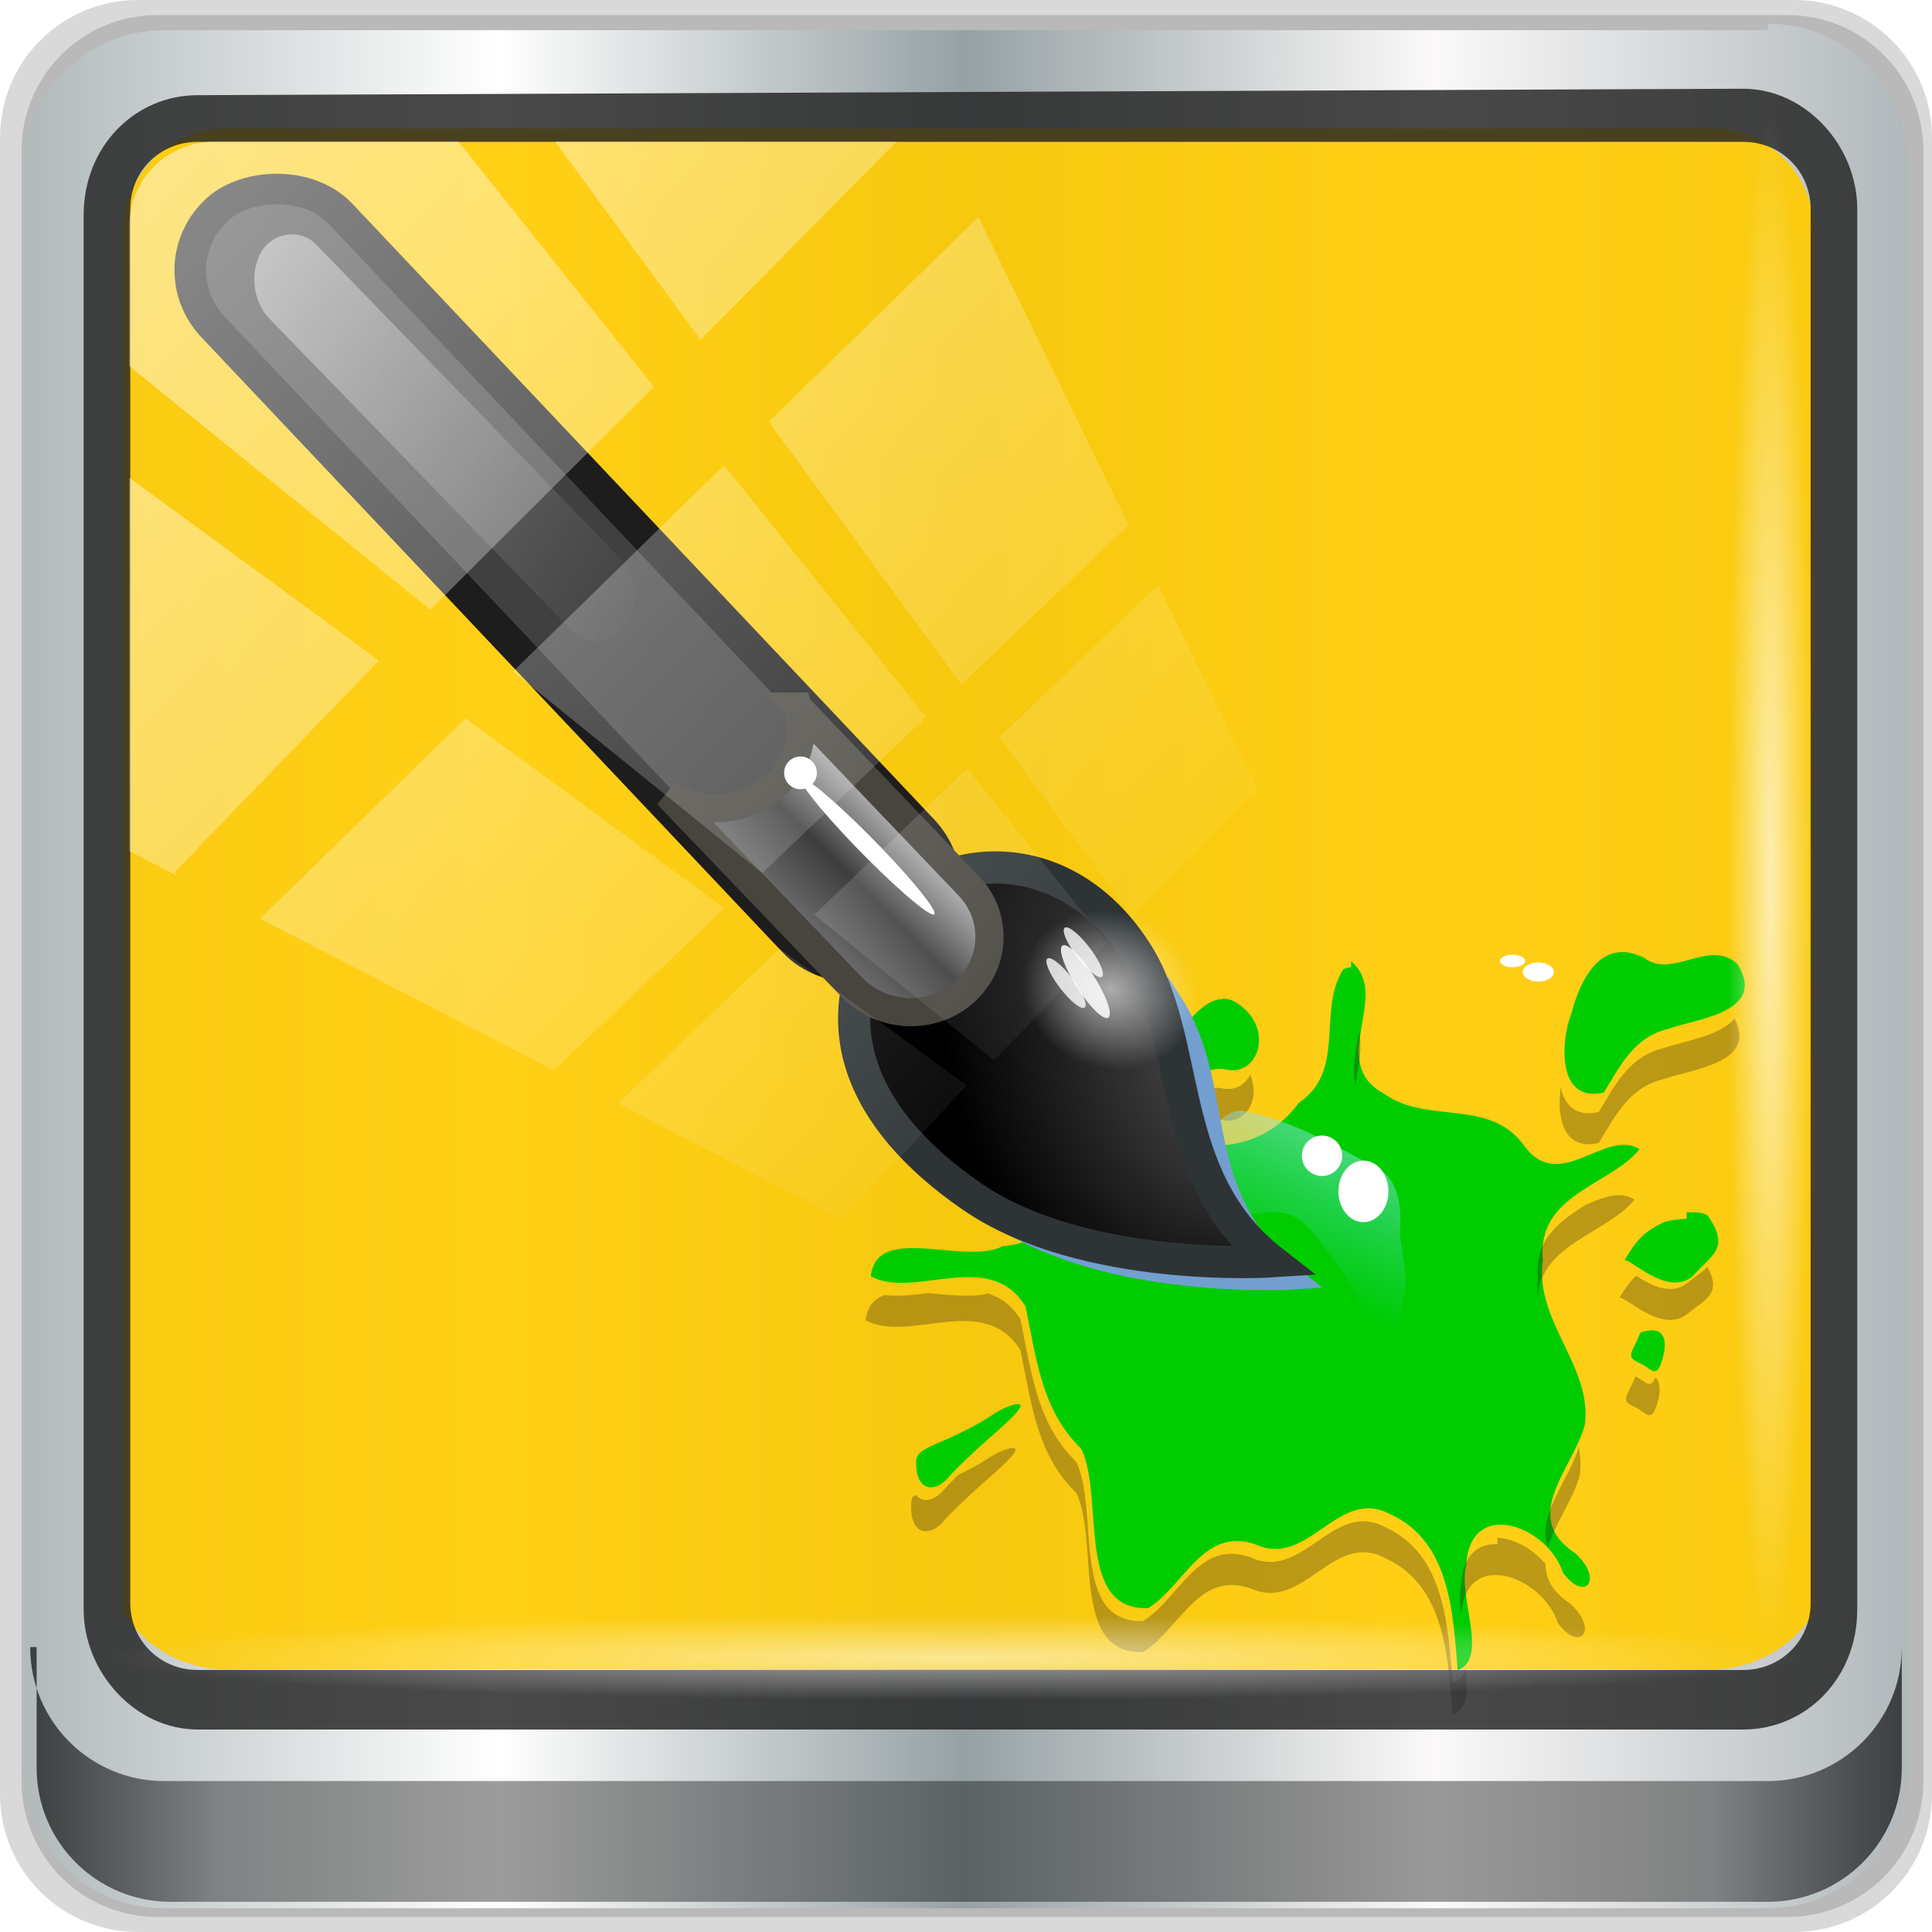 <?xml version="1.0" encoding="UTF-8" standalone="no"?>
<!-- Created with Inkscape (http://www.inkscape.org/) -->

<svg
   xmlns:dc="http://purl.org/dc/elements/1.1/"
   xmlns:cc="http://creativecommons.org/ns#"
   xmlns:rdf="http://www.w3.org/1999/02/22-rdf-syntax-ns#"
   xmlns:svg="http://www.w3.org/2000/svg"
   xmlns="http://www.w3.org/2000/svg"
   xmlns:xlink="http://www.w3.org/1999/xlink"
   xmlns:sodipodi="http://sodipodi.sourceforge.net/DTD/sodipodi-0.dtd"
   xmlns:inkscape="http://www.inkscape.org/namespaces/inkscape"
   width="96"
   height="96"
   id="svg2"
   version="1.1"
   inkscape:version="0.92.1 r15371"
   sodipodi:docname="tuxpaint.svg">
  <script
     xlink:href=""
     id="script2985" />
  <defs
     id="defs4">
    <linearGradient
       id="linearGradient8006">
      <stop
         style="stop-color:#a45f2f;stop-opacity:1;"
         offset="0"
         id="stop8008" />
      <stop
         id="stop8016"
         offset="0.25"
         style="stop-color:#d9bb7a;stop-opacity:0.749;" />
      <stop
         id="stop8014"
         offset="0.5"
         style="stop-color:#d9bb7a;stop-opacity:1;" />
      <stop
         style="stop-color:#c25437;stop-opacity:0.534;"
         offset="1"
         id="stop8010" />
    </linearGradient>
    <linearGradient
       id="linearGradient13990">
      <stop
         style="stop-color:#003366;stop-opacity:1;"
         offset="0"
         id="stop13992" />
      <stop
         style="stop-color:#003366;stop-opacity:0;"
         offset="1"
         id="stop13994" />
    </linearGradient>
    <linearGradient
       id="linearGradient6139-0">
      <stop
         id="stop6141-2"
         offset="0"
         style="stop-color:#b7b7b7;stop-opacity:1;" />
      <stop
         style="stop-color:#ffffff;stop-opacity:1;"
         offset="0.25"
         id="stop6151-0" />
      <stop
         style="stop-color:#9d9d9d;stop-opacity:1;"
         offset="0.5"
         id="stop6147-1" />
      <stop
         id="stop6149-4"
         offset="0.75"
         style="stop-color:#fafafa;stop-opacity:1;" />
      <stop
         id="stop6143-4"
         offset="1"
         style="stop-color:#b7b7b7;stop-opacity:1;" />
    </linearGradient>
    <linearGradient
       id="linearGradient4091-0-3-0-7">
      <stop
         style="stop-color:#ffffff;stop-opacity:1;"
         offset="0"
         id="stop4093-3-6-4-2" />
      <stop
         id="stop4099-6-1-8-3"
         offset="0.8"
         style="stop-color:#ffffff;stop-opacity:1;" />
      <stop
         style="stop-color:#ffffff;stop-opacity:0;"
         offset="1"
         id="stop4095-1-0-7-9" />
    </linearGradient>
    <linearGradient
       id="linearGradient3832-0-6-1-1">
      <stop
         style="stop-color:#000000;stop-opacity:1;"
         offset="0"
         id="stop3834-6-3-7-1" />
      <stop
         id="stop3872-2-4"
         offset="0.1"
         style="stop-color:#000000;stop-opacity:0.588;" />
      <stop
         style="stop-color:#000000;stop-opacity:0.588;"
         offset="0.9"
         id="stop3844-6-2-7-6" />
      <stop
         style="stop-color:#000000;stop-opacity:1;"
         offset="1"
         id="stop3836-5-0-2-9" />
    </linearGradient>
    <filter
       id="filter3174-4"
       color-interpolation-filters="sRGB">
      <feGaussianBlur
         stdDeviation="1.71"
         id="feGaussianBlur3176-3" />
    </filter>
    <linearGradient
       gradientUnits="userSpaceOnUse"
       xlink:href="#linearGradient3873-7"
       id="linearGradient3879-8-8"
       y2="48"
       x2="80"
       y1="48"
       x1="16" />
    <linearGradient
       id="linearGradient3873-7">
      <stop
         offset="0"
         style="stop-color:#f0f0f0;stop-opacity:1"
         id="stop3875-0" />
      <stop
         offset="1"
         style="stop-color:#b4b4b4;stop-opacity:1"
         id="stop3877-20-4" />
    </linearGradient>
    <radialGradient
       gradientUnits="userSpaceOnUse"
       xlink:href="#linearGradient3674-5-0"
       id="radialGradient3682-9"
       fy="48"
       fx="48"
       r="32"
       cy="48"
       cx="48" />
    <linearGradient
       id="linearGradient3674-5-0">
      <stop
         offset="0"
         style="stop-color:#ffffff;stop-opacity:1"
         id="stop3676-0-2" />
      <stop
         offset="0.3"
         style="stop-color:#ffffff;stop-opacity:1"
         id="stop3684-9" />
      <stop
         offset="0.9"
         style="stop-color:#f0f0f0;stop-opacity:1"
         id="stop3925-8-3" />
      <stop
         offset="1"
         style="stop-color:#d2d2d2;stop-opacity:1"
         id="stop3678-8-8" />
    </linearGradient>
    <filter
       id="filter3944-7"
       color-interpolation-filters="sRGB">
      <feGaussianBlur
         stdDeviation="0.436"
         id="feGaussianBlur3946-6" />
    </filter>
    <radialGradient
       gradientUnits="userSpaceOnUse"
       xlink:href="#linearGradient3893-7"
       id="radialGradient3901-4"
       fy="46.058"
       fx="48.001"
       r="3"
       cy="46.058"
       cx="48.001" />
    <linearGradient
       id="linearGradient3893-7">
      <stop
         offset="0"
         style="stop-color:#ffffff;stop-opacity:1"
         id="stop3895-3" />
      <stop
         offset="1"
         style="stop-color:#a2a2a2;stop-opacity:1"
         id="stop3897-5" />
    </linearGradient>
    <linearGradient
       gradientTransform="matrix(0,1,-1,0,96,0)"
       gradientUnits="userSpaceOnUse"
       xlink:href="#linearGradient3899-9"
       id="linearGradient3905-4"
       y2="48"
       x2="83"
       y1="48"
       x1="13" />
    <linearGradient
       id="linearGradient3899-9">
      <stop
         offset="0"
         style="stop-color:#ffffff;stop-opacity:1"
         id="stop3901-8" />
      <stop
         offset="0.5"
         style="stop-color:#ffffff;stop-opacity:0.412"
         id="stop3981-6" />
      <stop
         offset="1"
         style="stop-color:#868686;stop-opacity:1"
         id="stop3903-5" />
    </linearGradient>
    <linearGradient
       gradientTransform="matrix(0,1,-1,0,96,0)"
       gradientUnits="userSpaceOnUse"
       xlink:href="#linearGradient3917-6-8"
       id="linearGradient3923-1-6"
       y2="48"
       x2="120"
       y1="48"
       x1="17" />
    <linearGradient
       id="linearGradient3917-6-8">
      <stop
         offset="0"
         style="stop-color:#000000;stop-opacity:1"
         id="stop3919-2" />
      <stop
         offset="1"
         style="stop-color:#000000;stop-opacity:0"
         id="stop3921-7" />
    </linearGradient>
    <linearGradient
       gradientUnits="userSpaceOnUse"
       xlink:href="#linearGradient3983-2"
       id="linearGradient3973-9"
       y2="60"
       x2="53"
       y1="60"
       x1="43" />
    <linearGradient
       id="linearGradient3983-2">
      <stop
         offset="0"
         style="stop-color:#ffffff;stop-opacity:1"
         id="stop3985-6" />
      <stop
         offset="1"
         style="stop-color:#868686;stop-opacity:1"
         id="stop3989-2" />
    </linearGradient>
    <radialGradient
       gradientUnits="userSpaceOnUse"
       xlink:href="#linearGradient3674-5-0"
       id="radialGradient3979-6"
       fy="60"
       fx="48"
       r="5"
       cy="60"
       cx="48" />
    <linearGradient
       id="linearGradient13087">
      <stop
         offset="0"
         style="stop-color:#ffffff;stop-opacity:1"
         id="stop13089" />
      <stop
         offset="0.3"
         style="stop-color:#ffffff;stop-opacity:1"
         id="stop13091" />
      <stop
         offset="0.9"
         style="stop-color:#f0f0f0;stop-opacity:1"
         id="stop13093" />
      <stop
         offset="1"
         style="stop-color:#d2d2d2;stop-opacity:1"
         id="stop13095" />
    </linearGradient>
    <clipPath
       id="clipPath2973-9">
      <rect
         style="fill:url(#linearGradient2977);fill-opacity:1;fill-rule:nonzero;stroke:none"
         id="rect2975-6"
         y="6"
         x="6"
         ry="6"
         rx="6"
         height="84"
         width="84" />
    </clipPath>
    <linearGradient
       inkscape:collect="always"
       xlink:href="#linearGradient12946"
       id="linearGradient12954"
       x1="9.078"
       y1="3.013"
       x2="56.28"
       y2="-34.779"
       gradientUnits="userSpaceOnUse" />
    <linearGradient
       inkscape:collect="always"
       id="linearGradient12946">
      <stop
         style="stop-color:#ffffff;stop-opacity:1;"
         offset="0"
         id="stop12948" />
      <stop
         style="stop-color:#ffffff;stop-opacity:0;"
         offset="1"
         id="stop12950" />
    </linearGradient>
    <linearGradient
       gradientTransform="scale(1.006,0.994)"
       gradientUnits="userSpaceOnUse"
       id="ButtonShadow-8"
       y2="7.017"
       x2="45.448"
       y1="92.54"
       x1="45.448">
      <stop
         offset="0"
         style="stop-color:#000000;stop-opacity:1"
         id="stop3750-74" />
      <stop
         offset="1"
         style="stop-color:#000000;stop-opacity:0.588"
         id="stop3752-52" />
    </linearGradient>
    <filter
       id="filter3174-15"
       color-interpolation-filters="sRGB">
      <feGaussianBlur
         stdDeviation="1.71"
         id="feGaussianBlur3176-51" />
    </filter>
    <linearGradient
       gradientUnits="userSpaceOnUse"
       xlink:href="#linearGradient3737-15"
       id="linearGradient3613-10"
       y2="138.661"
       x2="48"
       y1="20.221"
       x1="48" />
    <linearGradient
       id="linearGradient3737-15">
      <stop
         offset="0"
         style="stop-color:#ffffff;stop-opacity:1"
         id="stop3739-67" />
      <stop
         offset="1"
         style="stop-color:#ffffff;stop-opacity:0"
         id="stop3741-16" />
    </linearGradient>
    <clipPath
       id="clipPath3613-75">
      <rect
         style="fill:#ffffff;fill-opacity:1;fill-rule:nonzero;stroke:none"
         id="rect3615-6"
         y="6"
         x="6"
         ry="6"
         rx="6"
         height="84"
         width="84" />
    </clipPath>
    <filter
       id="filter3794-95"
       color-interpolation-filters="sRGB"
       height="1.384"
       width="1.384"
       y="-0.192"
       x="-0.192">
      <feGaussianBlur
         stdDeviation="5.28"
         id="feGaussianBlur3796-36" />
    </filter>
    <linearGradient
       x1="45.448"
       y1="92.54"
       x2="45.448"
       y2="7.017"
       id="ButtonShadow-6-9"
       gradientUnits="userSpaceOnUse"
       gradientTransform="scale(1.006,0.994)">
      <stop
         id="stop3750-5-71"
         style="stop-color:#000000;stop-opacity:1"
         offset="0" />
      <stop
         id="stop3752-6-8"
         style="stop-color:#000000;stop-opacity:0.588"
         offset="1" />
    </linearGradient>
    <filter
       color-interpolation-filters="sRGB"
       id="filter3174-4-3">
      <feGaussianBlur
         id="feGaussianBlur3176-5-8"
         stdDeviation="1.71" />
    </filter>
    <linearGradient
       y2="18.5"
       x2="36.5"
       y1="18.5"
       x1="25.5"
       gradientTransform="matrix(1.524,0,0,1.524,-113.513,111.657)"
       gradientUnits="userSpaceOnUse"
       id="linearGradient3887"
       xlink:href="#linearGradient8804"
       inkscape:collect="always" />
    <linearGradient
       inkscape:collect="always"
       id="linearGradient8804">
      <stop
         style="stop-color:#ffffff;stop-opacity:1;"
         offset="0"
         id="stop8806" />
      <stop
         style="stop-color:#ffffff;stop-opacity:0;"
         offset="1"
         id="stop8808" />
    </linearGradient>
    <linearGradient
       gradientTransform="scale(1.006,0.994)"
       gradientUnits="userSpaceOnUse"
       xlink:href="#ButtonShadow-6-2"
       id="linearGradient4047"
       y2="7.017"
       x2="45.448"
       y1="92.54"
       x1="45.448" />
    <linearGradient
       gradientTransform="scale(1.006,0.994)"
       gradientUnits="userSpaceOnUse"
       id="ButtonShadow-6-2"
       y2="7.017"
       x2="45.448"
       y1="92.54"
       x1="45.448">
      <stop
         offset="0"
         style="stop-color:#000000;stop-opacity:1"
         id="stop3750-6" />
      <stop
         offset="1"
         style="stop-color:#000000;stop-opacity:0.588"
         id="stop3752-8" />
    </linearGradient>
    <filter
       id="filter3174-6-0"
       color-interpolation-filters="sRGB">
      <feGaussianBlur
         stdDeviation="1.71"
         id="feGaussianBlur3176-1-2" />
    </filter>
    <linearGradient
       x1="45.448"
       y1="92.54"
       x2="45.448"
       y2="7.017"
       id="ButtonShadow-3-7"
       gradientUnits="userSpaceOnUse"
       gradientTransform="scale(1.006,0.994)">
      <stop
         id="stop3750-7"
         style="stop-color:#000000;stop-opacity:1"
         offset="0" />
      <stop
         id="stop3752-45"
         style="stop-color:#000000;stop-opacity:0.588"
         offset="1" />
    </linearGradient>
    <filter
       color-interpolation-filters="sRGB"
       id="filter3174-7">
      <feGaussianBlur
         id="feGaussianBlur3176-4-4"
         stdDeviation="1.71" />
    </filter>
    <linearGradient
       x1="48"
       y1="20.221"
       x2="48"
       y2="138.661"
       id="linearGradient3613-78"
       xlink:href="#linearGradient3737-2"
       gradientUnits="userSpaceOnUse" />
    <linearGradient
       id="linearGradient3737-2">
      <stop
         id="stop3739-5"
         style="stop-color:#ffffff;stop-opacity:1"
         offset="0" />
      <stop
         id="stop3741-4-3"
         style="stop-color:#ffffff;stop-opacity:0"
         offset="1" />
    </linearGradient>
    <clipPath
       id="clipPath3613-8-2">
      <rect
         width="84"
         height="84"
         rx="6"
         ry="6"
         x="6"
         y="6"
         id="rect3615-84"
         style="fill:#ffffff;fill-opacity:1;fill-rule:nonzero;stroke:none" />
    </clipPath>
    <filter
       x="-0.192"
       y="-0.192"
       width="1.384"
       height="1.384"
       color-interpolation-filters="sRGB"
       id="filter3794-3">
      <feGaussianBlur
         id="feGaussianBlur3796-0"
         stdDeviation="5.28" />
    </filter>
    <linearGradient
       gradientTransform="scale(1.006,0.994)"
       gradientUnits="userSpaceOnUse"
       id="ButtonShadow-5-5"
       y2="7.017"
       x2="45.448"
       y1="92.54"
       x1="45.448">
      <stop
         offset="0"
         style="stop-color:#000000;stop-opacity:1"
         id="stop3750-5-7" />
      <stop
         offset="1"
         style="stop-color:#000000;stop-opacity:0.588"
         id="stop3752-4" />
    </linearGradient>
    <filter
       id="filter3174-9"
       color-interpolation-filters="sRGB">
      <feGaussianBlur
         stdDeviation="1.71"
         id="feGaussianBlur3176-3-7" />
    </filter>
    <linearGradient
       x1="45.448"
       y1="92.54"
       x2="45.448"
       y2="7.017"
       id="linearGradient4047-3"
       xlink:href="#ButtonShadow-2-5"
       gradientUnits="userSpaceOnUse"
       gradientTransform="scale(1.006,0.994)" />
    <linearGradient
       x1="45.448"
       y1="92.54"
       x2="45.448"
       y2="7.017"
       id="ButtonShadow-2-5"
       gradientUnits="userSpaceOnUse"
       gradientTransform="scale(1.006,0.994)">
      <stop
         id="stop3750-59"
         style="stop-color:#000000;stop-opacity:1"
         offset="0" />
      <stop
         id="stop3752-1-1"
         style="stop-color:#000000;stop-opacity:0.588"
         offset="1" />
    </linearGradient>
    <filter
       color-interpolation-filters="sRGB"
       id="filter3174-1-7">
      <feGaussianBlur
         id="feGaussianBlur3176-38"
         stdDeviation="1.71" />
    </filter>
    <linearGradient
       id="linearGradient3596-9">
      <stop
         id="stop3566-0"
         style="stop-color:#3792c8;stop-opacity:1"
         offset="0" />
      <stop
         id="stop3568-3"
         style="stop-color:#3769c8;stop-opacity:1"
         offset="1" />
    </linearGradient>
    <linearGradient
       id="linearGradient3836-6">
      <stop
         id="stop3838-0"
         style="stop-color:#a5eaf6;stop-opacity:1"
         offset="0" />
      <stop
         id="stop3840-4"
         style="stop-color:#35d3ed;stop-opacity:0"
         offset="1" />
    </linearGradient>
    <linearGradient
       id="linearGradient3216">
      <stop
         id="stop3218"
         offset="0"
         style="stop-color:#6b6b6b;stop-opacity:1;" />
      <stop
         id="stop3220"
         offset="1"
         style="stop-color:#000000;stop-opacity:1;" />
    </linearGradient>
    <linearGradient
       id="linearGradient4807">
      <stop
         id="stop4809"
         offset="0"
         style="stop-color:#fffefd;stop-opacity:0.456" />
      <stop
         id="stop4811"
         offset="1"
         style="stop-color:#c3c3c3;stop-opacity:0.015" />
    </linearGradient>
    <linearGradient
       id="linearGradient10287">
      <stop
         id="stop10289"
         offset="0"
         style="stop-color:#e1e0e0;stop-opacity:1;" />
      <stop
         style="stop-color:#3d3d3d;stop-opacity:1;"
         offset="0.5"
         id="stop4127" />
      <stop
         id="stop10291"
         offset="1"
         style="stop-color:#828282;stop-opacity:1;" />
    </linearGradient>
    <linearGradient
       inkscape:collect="always"
       xlink:href="#linearGradient6139-0-3"
       id="linearGradient4071"
       gradientUnits="userSpaceOnUse"
       gradientTransform="matrix(1.107,0,0,1.107,-5.143,-36.036)"
       x1="6"
       y1="47"
       x2="90"
       y2="47" />
    <linearGradient
       id="linearGradient6139-0-3">
      <stop
         id="stop6141-2-6"
         offset="0"
         style="stop-color:#b2babc;stop-opacity:1" />
      <stop
         style="stop-color:#ffffff;stop-opacity:1;"
         offset="0.25"
         id="stop6151-0-7" />
      <stop
         style="stop-color:#96a1a4;stop-opacity:1"
         offset="0.5"
         id="stop6147-1-5" />
      <stop
         id="stop6149-4-3"
         offset="0.75"
         style="stop-color:#fbf9f9;stop-opacity:1;" />
      <stop
         id="stop6143-4-5"
         offset="1"
         style="stop-color:#b2b9bc;stop-opacity:1" />
    </linearGradient>
    <linearGradient
       gradientTransform="translate(-1e-5,-32)"
       inkscape:collect="always"
       xlink:href="#linearGradient3832-0-6-1-1"
       id="linearGradient4129"
       x1="1.5"
       y1="88.172"
       x2="94.5"
       y2="88.172"
       gradientUnits="userSpaceOnUse" />
    <radialGradient
       inkscape:collect="always"
       xlink:href="#linearGradient12946"
       id="radialGradient7462"
       gradientUnits="userSpaceOnUse"
       gradientTransform="matrix(0.975,0,0,0.049,33.899,48.167)"
       cx="13.948"
       cy="44.893"
       fx="13.948"
       fy="44.893"
       r="43.199" />
    <radialGradient
       inkscape:collect="always"
       xlink:href="#linearGradient12946"
       id="radialGradient7496"
       gradientUnits="userSpaceOnUse"
       gradientTransform="matrix(0.888,0,0,0.049,-0.456,-90.168)"
       cx="13.948"
       cy="44.893"
       fx="13.948"
       fy="44.893"
       r="43.199" />
    <linearGradient
       inkscape:collect="always"
       xlink:href="#linearGradient12946"
       id="linearGradient4767"
       gradientUnits="userSpaceOnUse"
       x1="2.771"
       y1="-28.962"
       x2="50.528"
       y2="14.514" />
    <clipPath
       id="clipPath4156-4-1"
       clipPathUnits="userSpaceOnUse">
      <path
         inkscape:connector-curvature="0"
         id="path4158-0-8"
         d="m 27.046,-55.695 -14.214,13.321 h 0.061 l 15.653,21.771 10.231,-10.546 C 38.562,-32.302 27.468,-54.819 27.046,-55.695 Z M 9.967,-39.383 -5.241,-25.321 15.988,-7.806 26.372,-18.383 Z m 31.491,12.951 -9.741,9.714 8.945,12.458 7.781,-7.555 z m -49.84,4.379 -13.754,12.982 26.283,13.846 0.061,-0.062 -0.123,-0.062 L 13.599,-5.401 -8.702,-22.053 Z m 38.015,7.401 -9.803,9.775 11.579,9.559 7.628,-7.401 -8.669,-11.009 z m 20.187,5.674 -7.383,7.216 6.188,8.542 5.82,-6.137 z m -32.195,6.322 -9.557,9.498 13.662,7.185 7.934,-7.678 z m 23.312,2.374 -7.107,6.938 8.363,6.907 5.361,-5.674 -0.061,-0.092 -0.092,0.123 -6.464,-8.203 z m -8.73,8.542 -7.505,7.339 10.354,5.458 c 1.397,-1.321 5.675,-6.123 5.851,-6.322 z"
         style="opacity:0.6;fill:#ffffff;fill-opacity:1;stroke:none" />
    </clipPath>
    <clipPath
       clipPathUnits="userSpaceOnUse"
       id="clipPath4355-7">
      <rect
         style="fill:#ffffff;fill-opacity:1;fill-rule:nonzero;stroke:none"
         id="rect4357-5"
         width="84"
         height="80"
         x="6"
         y="6"
         rx="6"
         ry="6" />
    </clipPath>
    <clipPath
       clipPathUnits="userSpaceOnUse"
       id="clipPath4355-9">
      <rect
         style="fill:#ffffff;fill-opacity:1;fill-rule:nonzero;stroke:none"
         id="rect4357-1"
         width="84"
         height="80"
         x="6"
         y="6"
         rx="6"
         ry="6" />
    </clipPath>
    <clipPath
       clipPathUnits="userSpaceOnUse"
       id="clipPath4355-1">
      <rect
         style="fill:#ffffff;fill-opacity:1;fill-rule:nonzero;stroke:none"
         id="rect4357-9"
         width="84"
         height="80"
         x="6"
         y="6"
         rx="6"
         ry="6" />
    </clipPath>
    <clipPath
       clipPathUnits="userSpaceOnUse"
       id="clipPath3943-52-0">
      <path
         id="path3945-4-1"
         d="m 69.781,20.844 -5,3.438 c 5.587,5.537 9,13.328 9,21.812 0,8.434 -3.377,16.096 -8.906,21.625 l 5,3.438 C 76.078,96.576 80,55.844 80,46.094 c 2e-6,-9.797 -3.963,-18.66 -10.219,-25.25 z M 40,24.062 28.906,36.219 H 21.5 c -0.823,0 -1.5,0.677 -1.5,1.5 v 1 14.844 1 c 0,0.823 0.684,1.61 1.5,1.5 h 7.406 L 40,68 V 66 26.062 Z m 20.594,3.281 -5,3.438 L 55.5,30.875 c 3.938,3.89 6.406,9.25 6.406,15.219 0,5.921 -2.43,11.148 -6.312,15.031 l 0.094,0.094 5.094,3.438 c 4.475,-4.908 7.25,-11.402 7.25,-18.562 0,-7.231 -2.879,-13.831 -7.438,-18.75 z m -9.25,6.5 -5.219,3.625 c 2.222,2.218 3.719,5.24 3.719,8.625 0,3.337 -1.459,6.228 -3.625,8.438 l 5.219,3.625 c 2.822,-3.237 4.531,-7.434 4.531,-12.062 0,-4.673 -1.754,-9.001 -4.625,-12.25 z"
         style="color:#000000;display:inline;overflow:visible;visibility:visible;opacity:0.8;fill:#ff00ff;fill-opacity:1;fill-rule:nonzero;stroke:none;stroke-width:1;marker:none;enable-background:accumulate"
         inkscape:connector-curvature="0" />
    </clipPath>
    <linearGradient
       y2="34.789"
       x2="57.335"
       y1="24"
       x1="52.596"
       gradientTransform="matrix(0.757,0,0,0.77,-193.752,-11.739)"
       gradientUnits="userSpaceOnUse"
       id="linearGradient5160"
       xlink:href="#linearGradient3836-6"
       inkscape:collect="always" />
    <radialGradient
       r="4"
       fy="9.107"
       fx="22.306"
       cy="12.811"
       cx="23"
       gradientTransform="matrix(1.018,-3.184,2.332,0.805,-197.213,66.862)"
       gradientUnits="userSpaceOnUse"
       id="radialGradient4799"
       xlink:href="#linearGradient3216"
       inkscape:collect="always" />
    <linearGradient
       gradientTransform="matrix(0.566,0,0,0.566,-49.793,-110.263)"
       gradientUnits="userSpaceOnUse"
       y2="69.255"
       x2="35.451"
       y1="69.255"
       x1="-10.468"
       id="linearGradient4813"
       xlink:href="#linearGradient4807"
       inkscape:collect="always" />
    <filter
       style="color-interpolation-filters:sRGB"
       id="filter5219"
       inkscape:collect="always">
      <feGaussianBlur
         id="feGaussianBlur5221"
         stdDeviation="0.242"
         inkscape:collect="always" />
    </filter>
    <linearGradient
       gradientTransform="translate(-179.244,-53.379)"
       gradientUnits="userSpaceOnUse"
       y2="51.996"
       x2="53.546"
       y1="44.889"
       x1="46.47"
       id="linearGradient5196"
       xlink:href="#linearGradient10287"
       inkscape:collect="always" />
    <radialGradient
       gradientUnits="userSpaceOnUse"
       gradientTransform="matrix(1.007,0,0,0.977,-125.183,-9.423)"
       r="4.207"
       fy="50.773"
       fx="-6.12"
       cy="50.773"
       cx="-6.12"
       id="radialGradient5231"
       xlink:href="#linearGradient12946"
       inkscape:collect="always" />
  </defs>
  <sodipodi:namedview
     id="base"
     pagecolor="#ffffff"
     bordercolor="#666666"
     borderopacity="1.0"
     inkscape:pageopacity="0.0"
     inkscape:pageshadow="2"
     inkscape:zoom="7.9895833"
     inkscape:cx="48"
     inkscape:cy="48"
     inkscape:current-layer="layer1"
     showgrid="true"
     inkscape:document-units="px"
     inkscape:grid-bbox="true"
     inkscape:showpageshadow="false"
     gridtolerance="1"
     guidetolerance="1"
     objecttolerance="1"
     inkscape:window-width="1920"
     inkscape:window-height="994"
     inkscape:window-x="0"
     inkscape:window-y="21"
     inkscape:window-maximized="1" />
  <g
     id="layer1"
     inkscape:label="Layer 1"
     inkscape:groupmode="layer"
     transform="translate(0,32)">
    <path
       inkscape:connector-curvature="0"
       style="fill:none;stroke:url(#linearGradient3887);stroke-width:1;stroke-linecap:round;stroke-linejoin:miter;stroke-miterlimit:4;stroke-dasharray:none;stroke-dashoffset:1.96;stroke-opacity:1"
       id="path8421"
       sodipodi:nodetypes="cc"
       d="" />
    <path
       style="display:inline;opacity:0.15;fill:#000000;fill-opacity:1;fill-rule:nonzero;stroke:none;stroke-width:1"
       d="M 89.143,-32 H 6.857 C 3.058,-32 0,-28.942 0,-25.143 v 82.286 c 0,3.799 3.058,6.857 6.857,6.857 h 82.286 c 3.799,0 6.857,-3.058 6.857,-6.857 V -25.143 c 0,-3.799 -3.058,-6.857 -6.857,-6.857 z"
       id="path3288"
       inkscape:connector-curvature="0" />
    <path
       inkscape:connector-curvature="0"
       id="path4085"
       d="M 88.82,-31.25 H 7.82 c -3.74,0 -6.75,3.01 -6.75,6.75 v 81 c 0,3.74 3.01,6.75 6.75,6.75 h 81 c 3.74,0 6.75,-3.01 6.75,-6.75 V -24.5 c 0,-3.739 -3.01,-6.75 -6.75,-6.75 z"
       style="display:inline;opacity:0.15;fill:#000000;fill-opacity:1;fill-rule:nonzero;stroke:none;stroke-width:1" />
    <path
       style="display:inline;fill:url(#linearGradient4071);fill-opacity:1;fill-rule:nonzero;stroke:none;stroke-width:1"
       d="M 87.857,-30.5 H 8.143 c -3.68,0 -6.963,2.963 -6.963,6.963 v 79.394 c 0,3.68 2.963,6.963 6.963,6.963 h 79.714 c 3.68,0 6.963,-2.963 6.963,-6.963 V -23.857 c 0,-3.68 -2.963,-6.963 -6.963,-6.963 z"
       id="rect4251-1-3"
       inkscape:connector-curvature="0" />
    <path
       style="display:inline;opacity:0.912;fill:#ffcc00;fill-opacity:1;fill-rule:nonzero;stroke:none;stroke-width:1.03"
       d="m 11.241,-25.613 c -2.86,0 -5.124,2.288 -5.124,5.171 V 0.985 8.225 48.139 c 1.097,1.684 2.969,2.812 5.124,2.812 h 4.099 65.589 4.099 c 2.155,0 4.027,-1.127 5.124,-2.812 V 8.225 0.985 -20.442 c 0,-2.883 -2.268,-5.171 -5.124,-5.171 z"
       id="path3400-6-6"
       inkscape:connector-curvature="0"
       sodipodi:nodetypes="sscccsccscccsss" />
    <g
       transform="translate(182.31,16.514)"
       id="g1314">
      <g
         id="g4715"
         transform="matrix(-1,0,0,1,-269.233,0)">
        <path
           style="display:inline;fill:#00cc00;fill-opacity:1;stroke-width:1"
           id="path2627"
           inkscape:connector-curvature="0"
           d="m -167.54,-1.206 c -0.325,-2.201e-4 -0.691,0.095 -1.088,0.289 -1.401,1.077 -3.247,-0.997 -4.636,0.313 -1.458,2.38 1.934,2.682 3.406,3.201 1.794,0.416 2.468,1.945 3.241,3.177 2.312,0.54 2.167,-2.504 1.608,-3.947 -0.372,-1.401 -1.124,-3.032 -2.531,-3.033 z m 13.482,0.457 c -2.045,1.69 1.24,5.042 -1.632,6.571 -2.115,1.562 -5.239,0.199 -6.954,2.575 -1.767,2.459 -4.044,-0.879 -5.748,0.193 1.457,1.812 5.135,2.23 4.802,5.512 0.443,3.017 -2.473,5.267 -2.082,8.184 0.578,2.169 3.26,4.567 0.473,6.379 -1.423,1.299 -0.507,2.469 0.615,0.97 0.729,-2.312 4.589,-3.778 4.802,-0.409 0.437,1.579 -1.14,4.671 0.426,5.247 0.239,-2.811 0.362,-6.393 3.359,-7.751 2.498,-1.335 3.967,2.435 6.41,1.613 2.807,-1.207 3.72,1.863 5.606,3.057 3.661,0.146 2.158,-5.556 3.335,-7.919 1.972,-1.914 2.225,-4.493 2.767,-7.077 1.821,-2.933 5.498,-0.316 7.687,-1.492 -0.288,-2.672 -4.638,-0.515 -6.552,-1.492 -2.379,-0.185 -5.24,-2.525 -3.737,-5.103 0.726,-1.258 4.486,-4.463 1.679,-4.814 -1.845,1.456 -2.812,4.133 -5.559,4.284 -2.452,1.119 -5.407,0.855 -7.096,-1.492 -2.315,-1.555 -0.984,-4.44 -2.105,-6.451 -0.088,-0.277 -0.304,-0.239 -0.497,-0.297 z m 6.363,1.853 c -0.394,0.003 -0.776,0.212 -1.183,0.626 -1.217,1.238 -0.467,3.279 1.096,2.888 0.316,-0.081 0.895,0.041 1.301,0.297 0.943,0.52 1.374,0.521 1.561,0.024 0.258,-0.683 -0.146,-1.68 -1.112,-2.768 -0.615,-0.693 -1.126,-1.039 -1.632,-1.035 z m -23.038,10.622 c -0.491,-0.019 -0.962,0.024 -1.088,0.217 -1.062,1.615 -0.187,1.85 0.804,2.968 1.29,1.039 3.153,-0.979 3.382,-0.794 -0.669,-1.139 -1.082,-1.463 -1.916,-1.877 -0.185,-0.092 -0.691,-0.173 -1.183,-0.193 z m 1.585,5.873 c -0.531,0.088 -0.569,0.667 -0.426,1.252 0.314,1.276 0.581,0.64 1.135,0.385 0.777,-0.357 0.453,-0.437 0,-1.54 -0.298,-0.096 -0.532,-0.126 -0.71,-0.096 z m 31.601,3.659 c -0.296,0.052 0.187,0.571 1.277,1.52 0.917,0.795 1.895,1.734 2.176,2.07 0.718,0.859 1.533,0.67 1.632,-0.361 0.072,-0.749 -0.007,-0.854 -1.348,-1.42 -0.792,-0.334 -1.873,-0.895 -2.389,-1.252 -0.516,-0.356 -1.126,-0.597 -1.348,-0.554 z" />
        <path
           style="display:inline;opacity:0.3;fill:#241c1c;fill-opacity:1;stroke-width:1"
           id="path3762"
           inkscape:connector-curvature="0"
           d="m -173.109,2.092 c -1.161,2.203 2.07,2.504 3.501,3.009 1.794,0.416 2.468,1.945 3.241,3.177 1.784,0.417 2.095,-1.299 1.892,-2.768 -0.183,0.874 -0.736,1.498 -1.892,1.228 -0.772,-1.232 -1.447,-2.761 -3.241,-3.177 -0.992,-0.35 -2.836,-0.614 -3.501,-1.468 z m 18.663,0.674 c -0.2,0.792 0.033,1.719 0.166,2.624 0.205,-0.803 -0.03,-1.73 -0.166,-2.624 z m 5.393,2.142 c -0.503,1.182 0.211,2.541 1.49,2.214 0.316,-0.081 0.895,0.041 1.301,0.297 0.943,0.52 1.374,0.521 1.561,0.024 0.136,-0.36 0.075,-0.798 -0.142,-1.3 -0.236,0.238 -0.696,0.151 -1.419,-0.297 -0.406,-0.224 -0.985,-0.346 -1.301,-0.297 -0.698,0.178 -1.229,-0.148 -1.49,-0.674 z m 11.188,0.987 c -0.631,1.077 -1.963,2.359 -2.365,3.057 -0.459,0.787 -0.524,1.551 -0.307,2.239 0.068,-0.229 0.171,-0.464 0.307,-0.698 0.966,-1.12 3.683,-3.779 2.365,-4.597 z m -29.614,4.982 c -0.229,0.016 -0.449,0.083 -0.662,0.217 1.366,1.699 4.69,2.178 4.825,4.934 0.023,-0.312 0.025,-0.635 -0.024,-0.963 0.201,-1.98 -1.063,-2.901 -2.413,-3.731 -0.593,-0.247 -1.183,-0.496 -1.727,-0.457 z m -4.281,3.562 c -0.734,1.323 0.074,1.594 0.993,2.335 1.29,1.039 3.153,-0.979 3.382,-0.794 -0.304,-0.517 -0.567,-0.841 -0.828,-1.107 -0.716,0.46 -1.731,1.024 -2.555,0.361 -0.385,-0.31 -0.75,-0.541 -0.993,-0.794 z m 38.744,1.3 c -1.049,0.086 -2.16,0.23 -3.004,0.024 -0.614,0.191 -1.166,0.563 -1.608,1.276 -0.543,2.583 -0.796,5.163 -2.767,7.077 -1.177,2.363 0.325,8.065 -3.335,7.919 -1.885,-1.194 -2.799,-4.296 -5.606,-3.057 -2.443,0.823 -3.912,-2.948 -6.41,-1.613 -2.997,1.357 -3.12,4.94 -3.359,7.751 -0.343,-0.13 -0.543,-0.372 -0.639,-0.698 -0.144,1.042 -0.144,1.95 0.639,2.239 0.239,-2.811 0.362,-6.393 3.359,-7.751 2.498,-1.335 3.967,2.435 6.41,1.613 2.807,-1.207 3.72,1.863 5.606,3.057 3.661,0.146 2.158,-5.556 3.335,-7.919 1.972,-1.914 2.225,-4.493 2.767,-7.077 1.821,-2.933 5.498,-0.316 7.687,-1.492 -0.075,-0.7 -0.43,-1.071 -0.946,-1.252 -0.659,0.085 -1.388,-0.002 -2.129,-0.096 z m -35.173,4.14 c -0.471,0.216 -0.732,0.689 -0.993,0.048 -0.242,0.223 -0.252,0.66 -0.142,1.107 0.314,1.276 0.581,0.64 1.135,0.385 0.777,-0.357 0.453,-0.437 0,-1.54 z m 2.815,3.514 c -0.085,0.45 -0.112,0.916 -0.047,1.396 0.312,1.172 1.239,2.409 1.585,3.59 0.586,-1.544 -1.031,-3.324 -1.537,-4.982 z m 28.077,0.048 c -0.296,0.052 0.187,0.571 1.277,1.52 0.917,0.795 1.895,1.734 2.176,2.07 0.718,0.859 1.533,0.67 1.632,-0.361 0.042,-0.44 0.026,-0.967 -0.26,-0.867 -0.318,0.361 -0.867,0.291 -1.372,-0.313 -0.117,-0.14 -0.405,-0.427 -0.71,-0.722 -0.549,-0.275 -1.077,-0.55 -1.396,-0.77 -0.516,-0.356 -1.126,-0.597 -1.348,-0.554 z m -24.032,4.453 c -0.824,0.038 -1.762,0.554 -2.389,1.3 0.003,0.701 -0.306,1.372 -1.23,1.974 -1.423,1.299 -0.507,2.469 0.615,0.97 0.729,-2.312 4.589,-3.778 4.802,-0.409 0.076,-0.573 0.119,-1.11 0,-1.54 -0.093,-1.474 -0.876,-2.017 -1.798,-1.974 z" />
        <path
           style="display:inline;opacity:0.6;fill:url(#linearGradient5160);fill-opacity:1;fill-rule:evenodd;stroke:none;stroke-width:1"
           id="path3812-3"
           inkscape:connector-curvature="0"
           d="m -148.93,6.747 c -2.383,0.471 -4.488,1.772 -6.619,2.885 -0.983,0.723 -0.998,2.082 -0.936,3.195 -0.105,1.109 -0.485,2.229 -0.123,3.334 0.282,0.828 -0.146,1.527 -0.572,2.112 -0.026,0.949 1.287,1.357 1.542,0.332 0.867,-1.37 1.302,-2.983 2.271,-4.293 0.964,-1.083 1.432,-2.369 2.77,-2.569 1.411,-0.132 2.767,0.434 4.048,0.953 1.048,0.4 1.673,-0.516 2.199,-1.196 0.973,-0.494 1.947,0.839 2.886,0.184 0.748,-0.477 1.805,-0.909 2.078,-1.795 -0.271,-1.061 -1.565,-0.222 -2.303,-0.361 -1.229,0.002 -2.46,-0.05 -3.687,-0.084 -1.044,-0.139 -1.461,-1.202 -1.96,-1.989 -0.348,-0.506 -0.965,-0.96 -1.595,-0.708 z" />
        <ellipse
           ry="1.53"
           rx="1.243"
           cy="10.685"
           cx="-154.671"
           style="fill:#ffffff;fill-opacity:1;stroke:none;stroke-width:1"
           id="path5233" />
        <ellipse
           ry="0.476"
           rx="0.773"
           cy="-0.214"
           cx="-163.363"
           id="path5237"
           style="fill:#ffffff;fill-opacity:1;stroke:none;stroke-width:0.44" />
        <ellipse
           ry="0.312"
           rx="0.625"
           cy="-0.764"
           cx="-162.085"
           style="fill:#ffffff;fill-opacity:1;stroke:none;stroke-width:0.32"
           id="path5239" />
        <path
           sodipodi:nodetypes="cscc"
           id="path8812"
           d="m -136.368,11.834 c -5.571,3.838 -14.929,3.22 -14.929,3.22 5.384,-4.199 3.287,-9.373 6.137,-13.792 1.442,5.868 4.181,8.515 8.791,10.573 z"
           style="color:#000000;display:inline;overflow:visible;visibility:visible;fill:#3465a4;fill-opacity:1;fill-rule:evenodd;stroke:#729fcf;stroke-width:1px;stroke-linecap:butt;stroke-linejoin:miter;stroke-miterlimit:4;stroke-dashoffset:0;stroke-opacity:1;marker:none;enable-background:accumulate"
           inkscape:connector-curvature="0" />
        <path
           style="color:#000000;display:inline;overflow:visible;visibility:visible;fill:url(#radialGradient4799);fill-opacity:1;fill-rule:evenodd;stroke:#2e3436;stroke-width:1.6;stroke-linecap:butt;stroke-linejoin:miter;stroke-miterlimit:4;stroke-dasharray:none;stroke-dashoffset:0;stroke-opacity:1;marker:none;enable-background:accumulate"
           d="m -130.88,-2.711 c 3.115,4.966 1.303,9.764 -4.34,13.651 -5.571,3.838 -14.929,3.22 -14.929,3.22 5.384,-4.199 3.936,-10.984 6.786,-15.403 3.756,-5.825 10.251,-4.796 12.482,-1.468 z"
           id="path6896"
           sodipodi:nodetypes="cssss"
           inkscape:connector-curvature="0" />
        <rect
           style="fill:#404040;fill-opacity:1;stroke:#1e1d1d;stroke-width:1.543;stroke-linecap:round;stroke-linejoin:miter;stroke-miterlimit:4;stroke-dasharray:none;stroke-dashoffset:1.96;stroke-opacity:1"
           id="rect7258"
           width="50.544"
           height="8.476"
           x="-86.719"
           y="-101.594"
           ry="4.238"
           transform="matrix(0.687,-0.727,0.749,0.662,0,0)" />
        <rect
           transform="matrix(-0.696,0.718,-0.538,-0.843,-176.991,-56.008)"
           ry="2.175"
           y="-73.271"
           x="-55.722"
           height="4.35"
           width="26.007"
           id="rect4805"
           style="fill:url(#linearGradient4813);fill-opacity:1;stroke:none;filter:url(#filter5219)" />
        <path
           style="fill:url(#linearGradient5196);fill-opacity:1;stroke:#48453f;stroke-width:1.4;stroke-linecap:round;stroke-linejoin:miter;stroke-miterlimit:4;stroke-dasharray:none;stroke-dashoffset:1.96;stroke-opacity:1"
           d="m -126.556,-13.406 -8.5,8.906 c -1.472,1.54 -1.357,3.914 0.25,5.313 1.607,1.399 4.091,1.259 5.562,-0.281 l 9.156,-9.563 c -1.596,1.001 -3.772,0.889 -5.25,-0.375 -1.224,-1.047 -1.631,-2.597 -1.219,-4 z"
           id="rect5184"
           inkscape:connector-curvature="0" />
        <ellipse
           ry="4.112"
           rx="4.235"
           cy="40.196"
           cx="-131.342"
           style="opacity:0.609;fill:url(#radialGradient5231);fill-opacity:1;stroke:none;stroke-width:0.981"
           id="path5223"
           transform="matrix(0.961,0.276,-0.395,0.919,0,0)"
           inkscape:transform-center-y="2.8685259" />
        <circle
           cy="8.916"
           cx="-152.615"
           id="path5235"
           style="fill:#ffffff;fill-opacity:1;stroke:none;stroke-width:0.728"
           r="1.004" />
        <ellipse
           ry="1.53"
           rx="0.385"
           cy="85.378"
           cx="-112.678"
           transform="matrix(0.79,0.613,-0.606,0.795,0,0)"
           id="path5241"
           style="opacity:0.782;fill:#ffffff;fill-opacity:1;stroke:none;stroke-width:0.556" />
        <ellipse
           ry="2.122"
           rx="0.508"
           cy="95.299"
           cx="-119.48"
           style="opacity:0.851;fill:#ffffff;fill-opacity:1;stroke:none;stroke-width:0.753"
           id="path5243"
           transform="matrix(0.745,0.667,-0.544,0.839,0,0)" />
        <ellipse
           ry="1.53"
           rx="0.385"
           cy="86.06"
           cx="-111.066"
           style="opacity:0.782;fill:#ffffff;fill-opacity:1;stroke:none;stroke-width:0.556"
           id="path5245"
           transform="matrix(0.79,0.613,-0.606,0.795,0,0)" />
        <ellipse
           ry="4.507"
           rx="1.487"
           cy="-222.391"
           cx="-321.926"
           transform="matrix(0.873,-0.487,-0.679,0.734,0,0)"
           id="path5247"
           style="fill:#ffffff;fill-opacity:1;stroke:none;stroke-width:1.877" />
        <ellipse
           ry="0.813"
           rx="0.813"
           cy="-10.112"
           cx="-126.699"
           style="fill:#ffffff;fill-opacity:1;stroke:none;stroke-width:0.589"
           id="path5249" />
      </g>
    </g>
    <path
       inkscape:connector-curvature="0"
       id="path4989-0"
       d="m 9.825,-27.271 c -3.117,0 -5.668,2.54 -5.668,5.966 v 69.278 c 0,3.11 2.551,5.966 5.668,5.966 h 76.792 c 3.117,0 5.668,-2.54 5.668,-5.966 V -21.625 c 0,-3.11 -2.551,-5.966 -5.668,-5.966 z m 0,2.319 h 76.792 c 1.888,0 3.352,1.48 3.352,3.327 v 69.278 c 0,1.85 -1.464,3.327 -3.352,3.327 H 9.825 c -1.888,0 -3.352,-1.48 -3.352,-3.327 V -21.625 c 0,-1.85 1.464,-3.327 3.352,-3.327 z"
       style="color:#000000;font-style:normal;font-variant:normal;font-weight:normal;font-stretch:normal;font-size:medium;line-height:normal;font-family:Sans;-inkscape-font-specification:Sans;text-indent:0;text-align:start;text-decoration:none;text-decoration-line:none;letter-spacing:normal;word-spacing:normal;text-transform:none;writing-mode:lr-tb;direction:ltr;baseline-shift:baseline;text-anchor:start;display:inline;overflow:visible;visibility:visible;fill:#222222;fill-opacity:0.819;stroke:none;stroke-width:2.376;marker:none;enable-background:accumulate" />
    <path
       inkscape:connector-curvature="0"
       style="display:inline;opacity:0.658;fill:url(#linearGradient4129);fill-opacity:1;fill-rule:nonzero;stroke:none;stroke-width:1"
       d="m 1.82,49.844 v 6 c 0,3.68 2.976,6.656 6.656,6.656 h 79.368 c 3.68,0 6.656,-2.976 6.656,-6.656 v -6 c 0,3.68 -2.976,6.656 -6.656,6.656 H 8.156 c -3.68,0 -6.656,-2.976 -6.656,-6.656 z"
       id="path4118" />
    <rect
       style="opacity:0.55;fill:url(#radialGradient7462);fill-opacity:1;stroke:none;stroke-width:1"
       id="rect4131"
       width="84.25"
       height="4.25"
       x="5.375"
       y="48.25"
       rx="0"
       ry="4.25" />
    <rect
       ry="4.25"
       rx="0"
       y="-90.085"
       x="-26.44"
       height="4.25"
       width="76.75"
       id="rect4141"
       style="opacity:0.669;fill:url(#radialGradient7496);fill-opacity:1;stroke:none;stroke-width:1"
       transform="rotate(90)" />
    <rect
       transform="matrix(1.069,0,0,1.048,4.295,6.479)"
       style="opacity:0.495;fill:url(#linearGradient4767);fill-opacity:1;stroke:none"
       id="rect4146"
       width="75.966"
       height="69.024"
       x="2"
       y="-30"
       rx="3.957"
       ry="3.957"
       clip-path="url(#clipPath4156-4-1)" />
  </g>
</svg>
